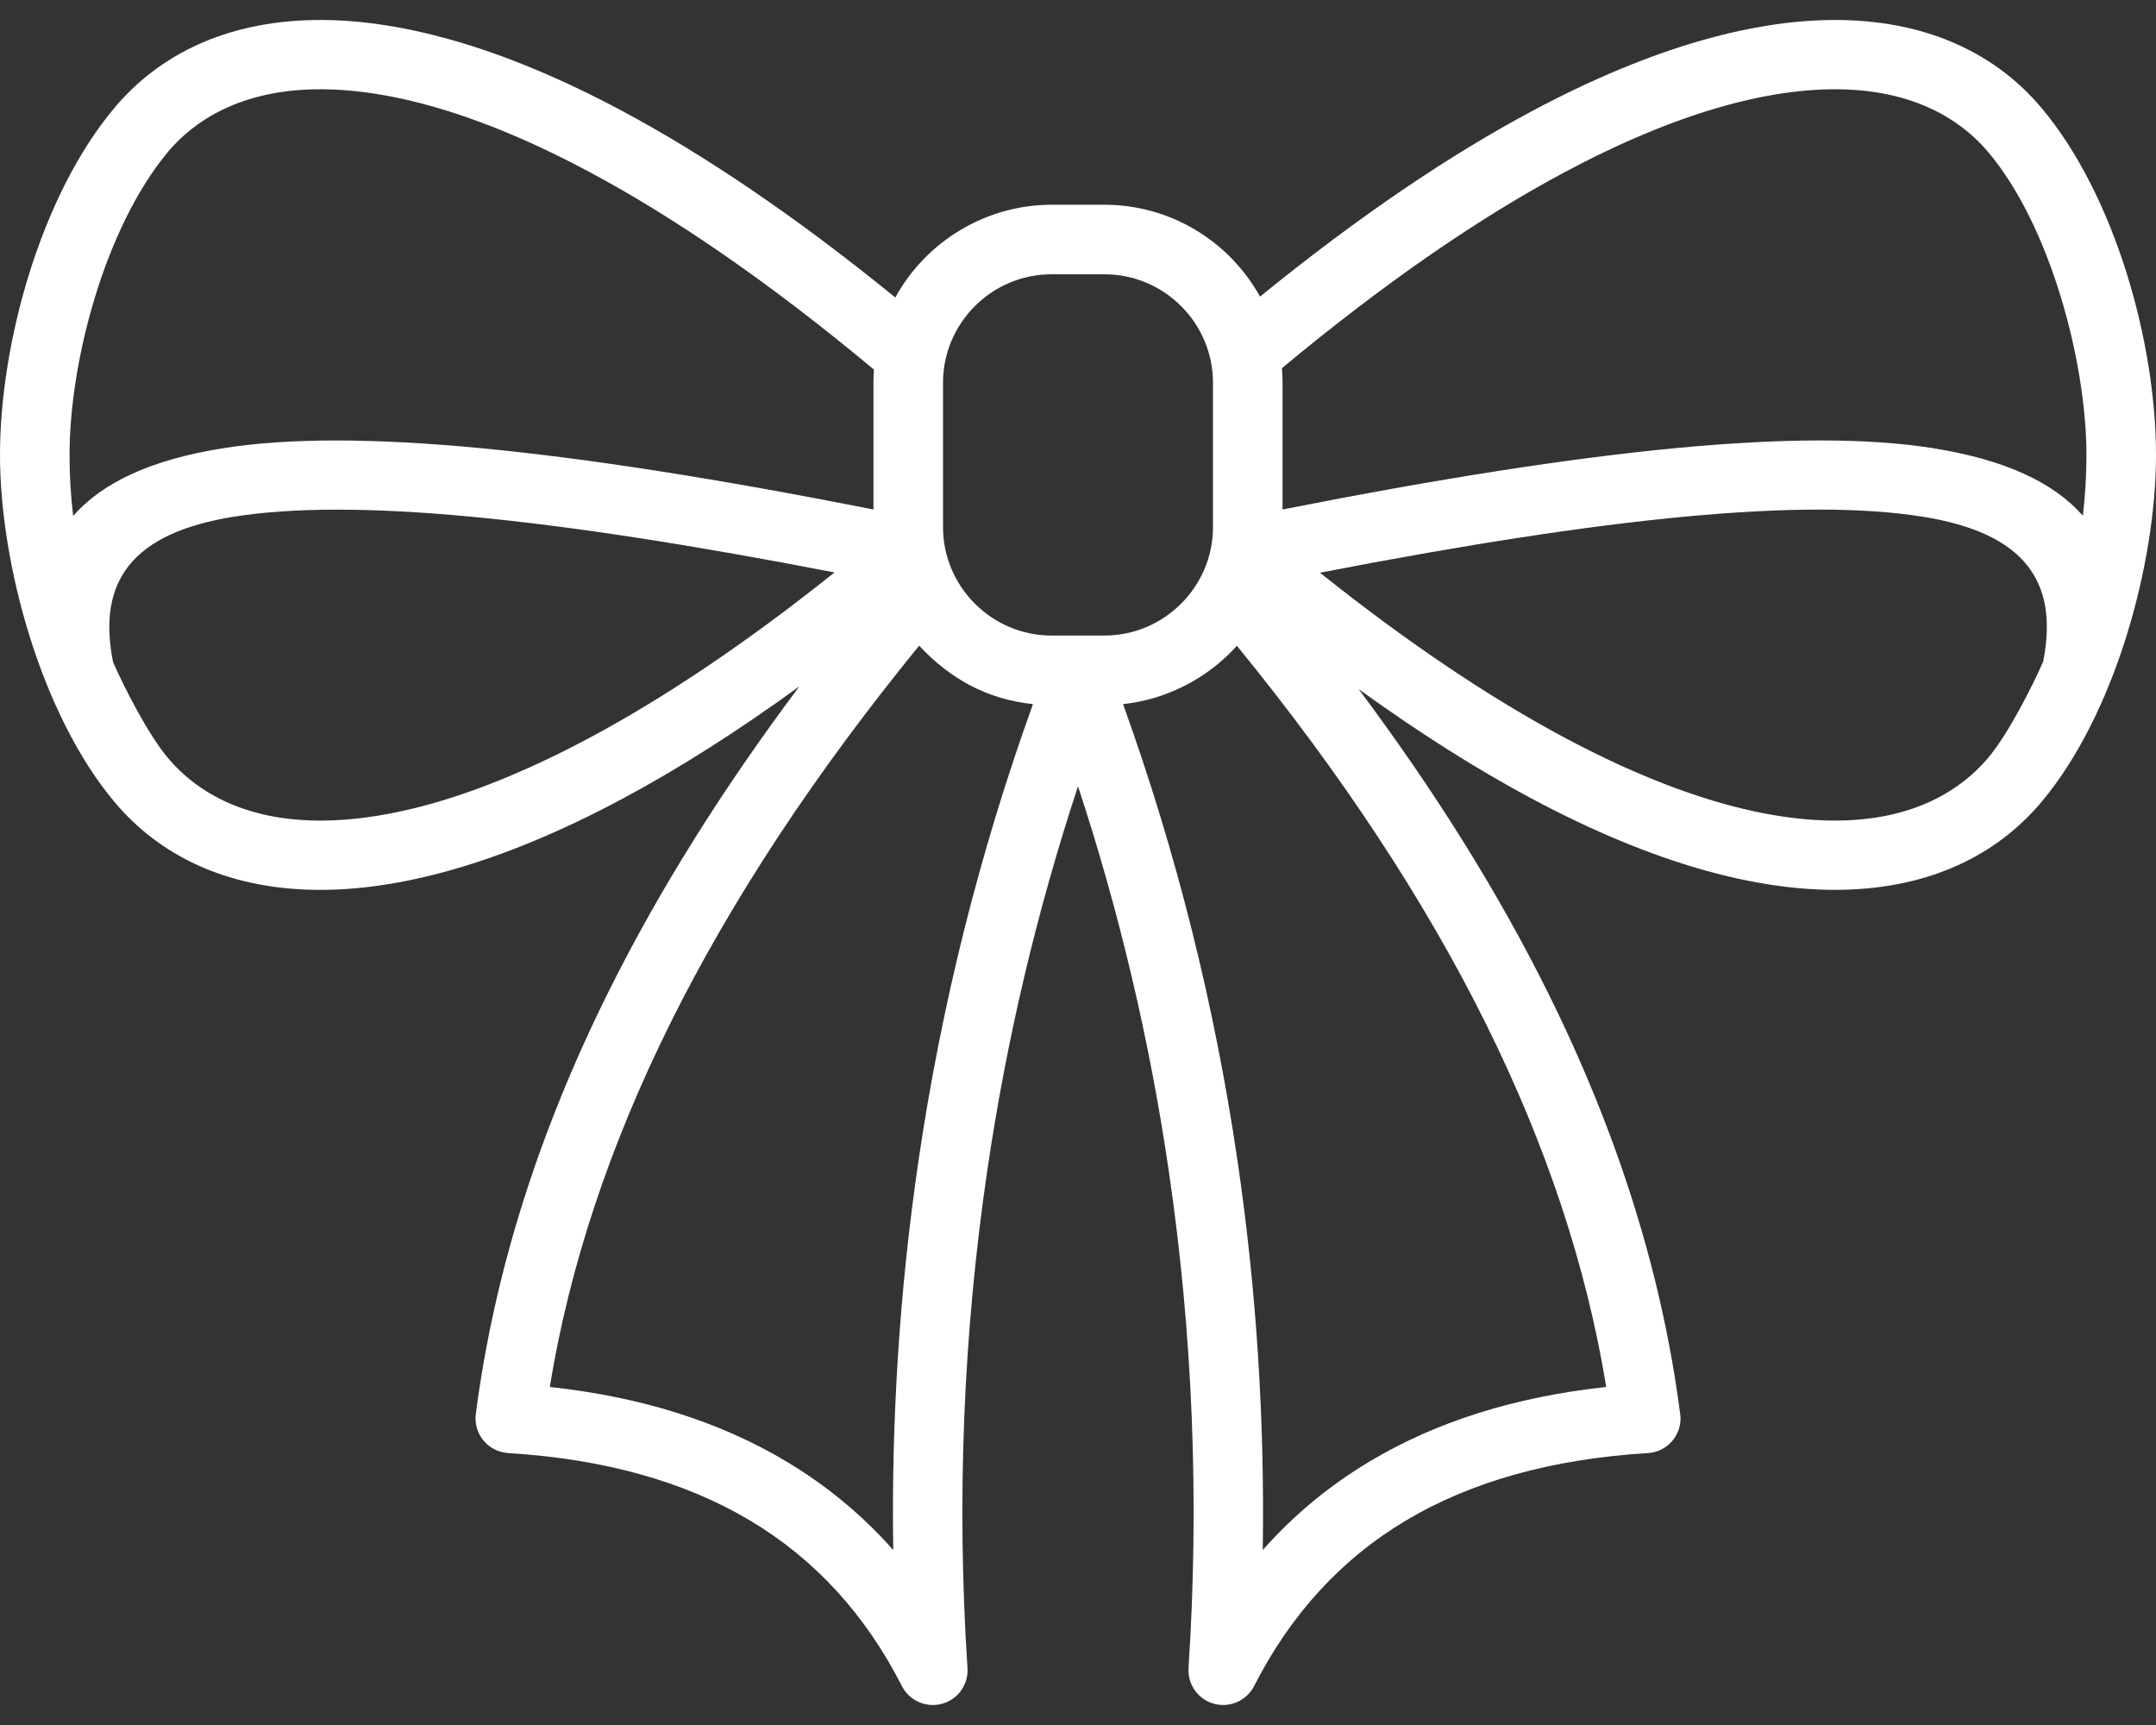 <svg width="100" height="80" viewBox="0 0 100 80" fill="none" xmlns="http://www.w3.org/2000/svg">
<rect x="0" y="0" width="100" height="80" fill="#333333" stroke="none"/>
<path d="M48.769 9.496H51.229C54.255 9.496 56.991 11.15 58.444 13.754C63.065 9.998 67.258 7.183 71.025 5.17C76.751 2.108 81.552 0.861 85.414 0.929C89.529 1.004 92.618 2.546 94.681 4.996C98.1 9.056 100 15.894 100 21.098C100 26.15 98.104 33.132 94.681 37.201C92.619 39.651 89.529 41.192 85.414 41.266C81.551 41.336 76.749 40.087 71.022 37.025C68.54 35.697 65.871 34.02 63.016 31.957C66.553 36.689 69.481 41.373 71.792 46.026C75.022 52.53 77.064 58.993 77.917 65.473L77.944 65.688C77.995 66.575 77.318 67.338 76.431 67.389C71.995 67.66 68.254 68.704 65.215 70.514C62.216 72.301 59.867 74.863 58.169 78.192C57.886 78.746 57.292 79.109 56.632 79.069C55.745 79.014 55.071 78.248 55.126 77.362C55.631 69.649 55.33 61.919 54.211 54.305C53.325 48.266 51.923 42.298 50 36.467C48.077 42.298 46.675 48.266 45.789 54.305C44.674 61.895 44.371 69.6 44.869 77.287C44.939 77.935 44.611 78.588 43.998 78.899C43.206 79.301 42.234 78.985 41.831 78.192C40.133 74.863 37.784 72.301 34.785 70.514C31.746 68.704 28.005 67.66 23.569 67.389L23.461 67.376C22.581 67.265 21.958 66.46 22.069 65.58C22.913 59.064 24.961 52.565 28.208 46.026C30.54 41.331 33.499 36.606 37.078 31.831C34.147 33.963 31.408 35.687 28.87 37.044C23.167 40.095 18.391 41.337 14.55 41.267C10.456 41.191 7.383 39.654 5.324 37.209C1.9 33.14 0 26.149 0 21.098C0 15.895 1.904 9.038 5.325 4.981C7.386 2.541 10.459 1.006 14.549 0.929C18.391 0.86 23.166 2.099 28.867 5.15C32.651 7.174 36.871 10.006 41.526 13.797C42.964 11.176 45.747 9.496 48.769 9.496ZM57.371 29.949C56.017 31.456 54.106 32.443 52.089 32.655C54.577 39.558 56.345 46.652 57.399 53.838C58.275 59.803 58.663 65.839 58.569 71.886C60.011 70.256 61.676 68.88 63.564 67.756C66.641 65.923 70.288 64.778 74.5 64.323C73.588 58.731 71.721 53.12 68.906 47.451C66.04 41.682 62.195 35.862 57.371 29.949ZM47.911 32.655C45.786 32.433 44.067 31.482 42.632 29.945C37.808 35.858 33.96 41.681 31.093 47.451C28.279 53.12 26.412 58.731 25.5 64.323C29.712 64.778 33.359 65.923 36.436 67.756C38.324 68.88 39.989 70.256 41.431 71.886C41.337 65.839 41.725 59.803 42.601 53.838C43.655 46.652 45.423 39.558 47.911 32.655ZM59.487 23.628C73.942 20.774 83.669 19.837 89.639 20.782L89.705 20.794C92.987 21.322 95.246 22.366 96.608 23.918C96.718 22.982 96.774 22.039 96.774 21.098C96.774 16.845 95.124 10.505 92.225 7.063C90.746 5.307 88.462 4.198 85.363 4.142C82.013 4.083 77.746 5.219 72.536 8.005C68.67 10.071 64.31 13.039 59.459 17.075C59.478 17.298 59.487 17.523 59.487 17.75V23.628ZM94.766 30.684C95.499 26.972 93.913 24.722 89.182 23.963L89.136 23.957C83.693 23.096 74.675 23.952 61.224 26.561C65.373 29.873 69.144 32.377 72.534 34.191C77.742 36.976 82.01 38.114 85.363 38.053C88.462 37.998 90.746 36.889 92.225 35.133C93.128 34.062 94.246 31.873 94.766 30.684ZM38.706 26.548C25.295 23.951 16.3 23.1 10.866 23.96C6.1 24.715 4.502 26.975 5.243 30.705C5.768 31.9 6.877 34.068 7.78 35.142C9.256 36.893 11.523 37.997 14.601 38.054C17.931 38.115 22.174 36.983 27.358 34.21C30.756 32.394 34.538 29.878 38.706 26.548ZM3.393 23.928C4.763 22.362 7.042 21.31 10.363 20.785C16.334 19.838 26.058 20.773 40.513 23.628V17.75C40.513 17.545 40.521 17.342 40.536 17.14C35.638 13.057 31.245 10.063 27.356 7.984C22.173 5.212 17.93 4.082 14.6 4.142C11.523 4.2 9.257 5.303 7.781 7.055C4.863 10.567 3.226 16.76 3.226 21.098C3.226 22.043 3.28 22.988 3.393 23.928ZM51.229 12.721H48.769C46.003 12.721 43.739 14.981 43.739 17.75V24.444C43.739 27.208 46.002 29.474 48.769 29.474H51.229C53.995 29.474 56.261 27.212 56.261 24.444V17.75C56.261 14.983 53.998 12.721 51.229 12.721Z" fill="white"/>
</svg>
